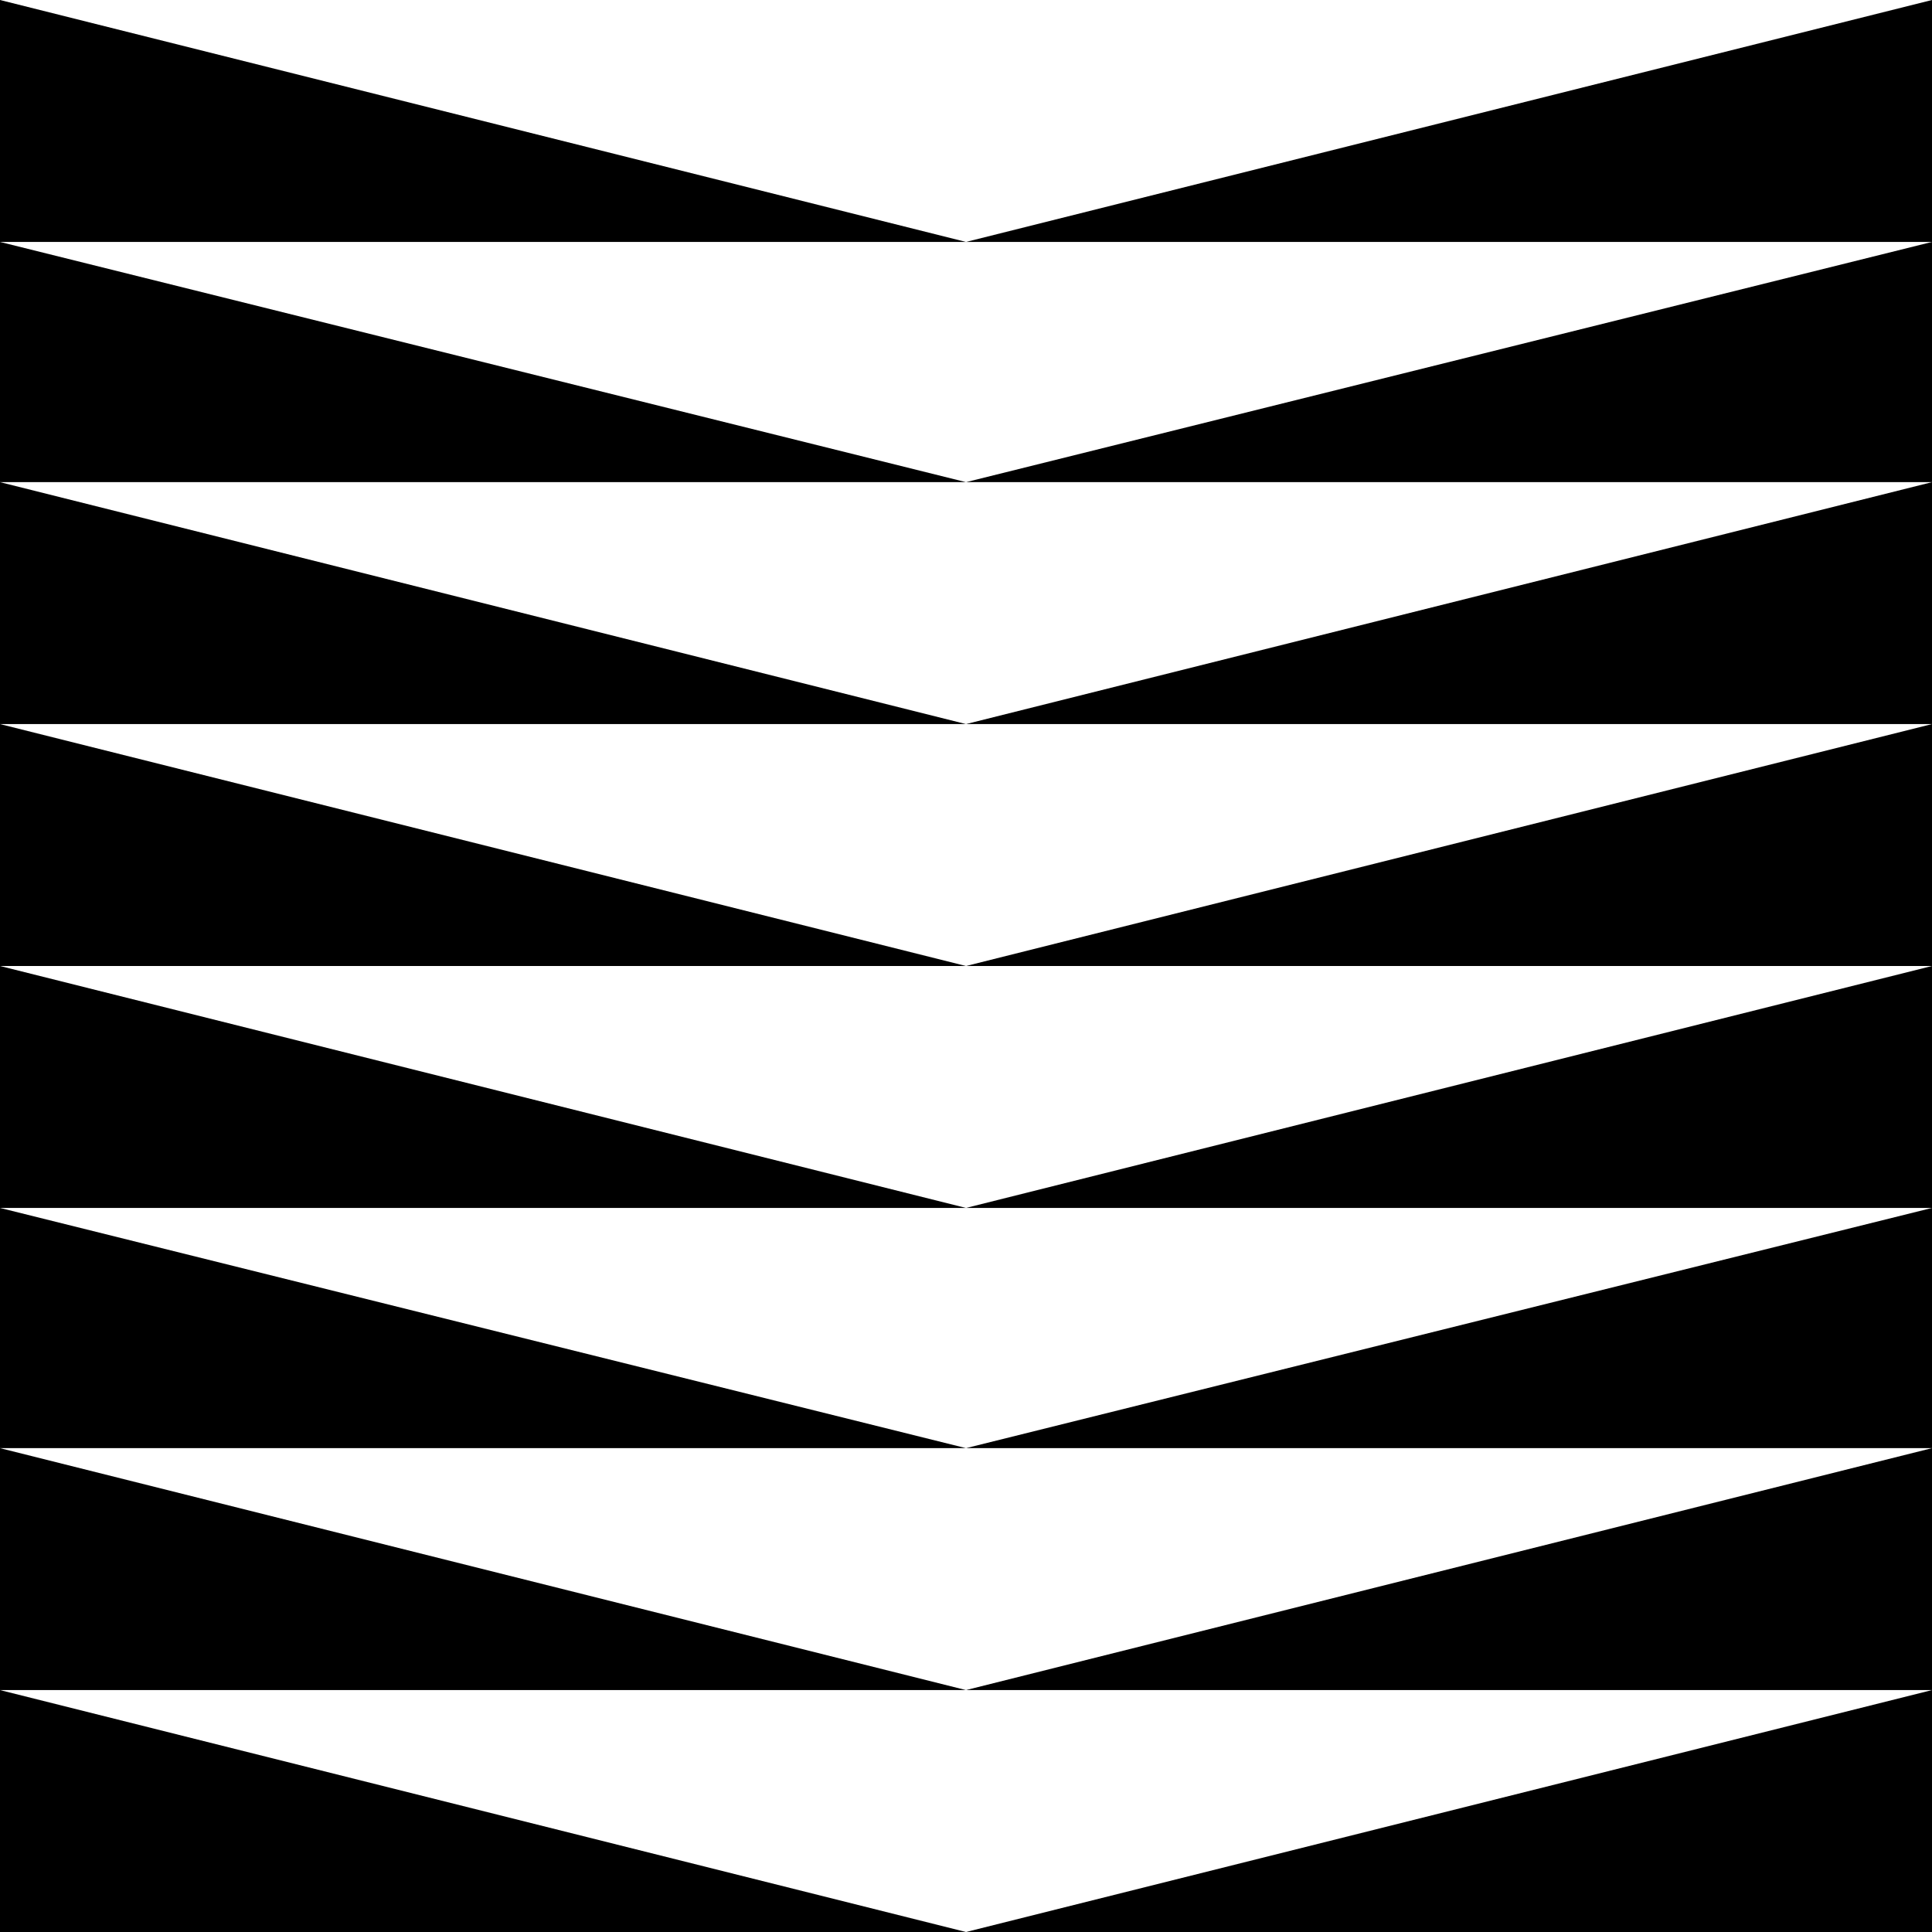 <?xml version="1.0" encoding="utf-8"?>
<!-- Generator: Adobe Illustrator 25.4.0, SVG Export Plug-In . SVG Version: 6.00 Build 0)  -->
<svg version="1.1" id="Ebene_1" xmlns="http://www.w3.org/2000/svg" xmlns:xlink="http://www.w3.org/1999/xlink" x="0px" y="0px"
	 viewBox="0 0 113.4 113.4" style="enable-background:new 0 0 113.4 113.4;" xml:space="preserve">
<style type="text/css">
	.st0{fill:#1E1E1C;}
	.st1{fill:#6702FF;}
	.st2{fill:#AAD9DE;}
	.st3{fill:#1D1D1B;}
	.st4{fill:#FFFFFF;}
	.st5{fill:none;stroke:#000000;stroke-width:5.182;stroke-miterlimit:10;}
	.st6{fill:#FFFFFF;stroke:#FFFFFF;stroke-width:5.182;stroke-miterlimit:10;}
	.st7{fill:#020206;}
	.st8{fill:#E20613;}
	.st9{fill:#BDFF9A;}
	.st10{fill:#FF56FF;}
	.st11{fill:#941B80;}
	.st12{fill:#00A099;}
	.st13{fill:#DDDB00;}
	.st14{fill:#35A8E0;}
	.st15{fill:#FFFFFF;stroke:#E20613;stroke-width:10;stroke-miterlimit:10;}
	.st16{fill:#575756;}
	.st17{fill:#868686;}
	.st18{fill:#E9E9EB;}
</style>
<g>
	<polygon points="0,14.2 0,0 56.7,14.2 	"/>
	<polygon points="0,28.3 0,14.2 56.7,28.3 	"/>
	<polygon points="0,42.5 0,28.3 56.7,42.5 	"/>
	<polygon points="0,56.7 0,42.5 56.7,56.7 	"/>
	<polygon points="0,70.9 0,56.7 56.7,70.9 	"/>
	<polygon points="0,85 0,70.9 56.7,85 	"/>
	<polygon points="0,99.2 0,85 56.7,99.2 	"/>
	<polygon points="0,113.4 0,99.2 56.7,113.4 	"/>
	<polygon points="113.4,14.2 113.4,0 56.7,14.2 	"/>
	<polygon points="113.4,28.3 113.4,14.2 56.7,28.3 	"/>
	<polygon points="113.4,42.5 113.4,28.3 56.7,42.5 	"/>
	<polygon points="113.4,56.7 113.4,42.5 56.7,56.7 	"/>
	<polygon points="113.4,70.9 113.4,56.7 56.7,70.9 	"/>
	<polygon points="113.4,85 113.4,70.9 56.7,85 	"/>
	<polygon points="113.4,99.2 113.4,85 56.7,99.2 	"/>
	<polygon points="113.4,113.4 113.4,99.2 56.7,113.4 	"/>
</g>
</svg>
